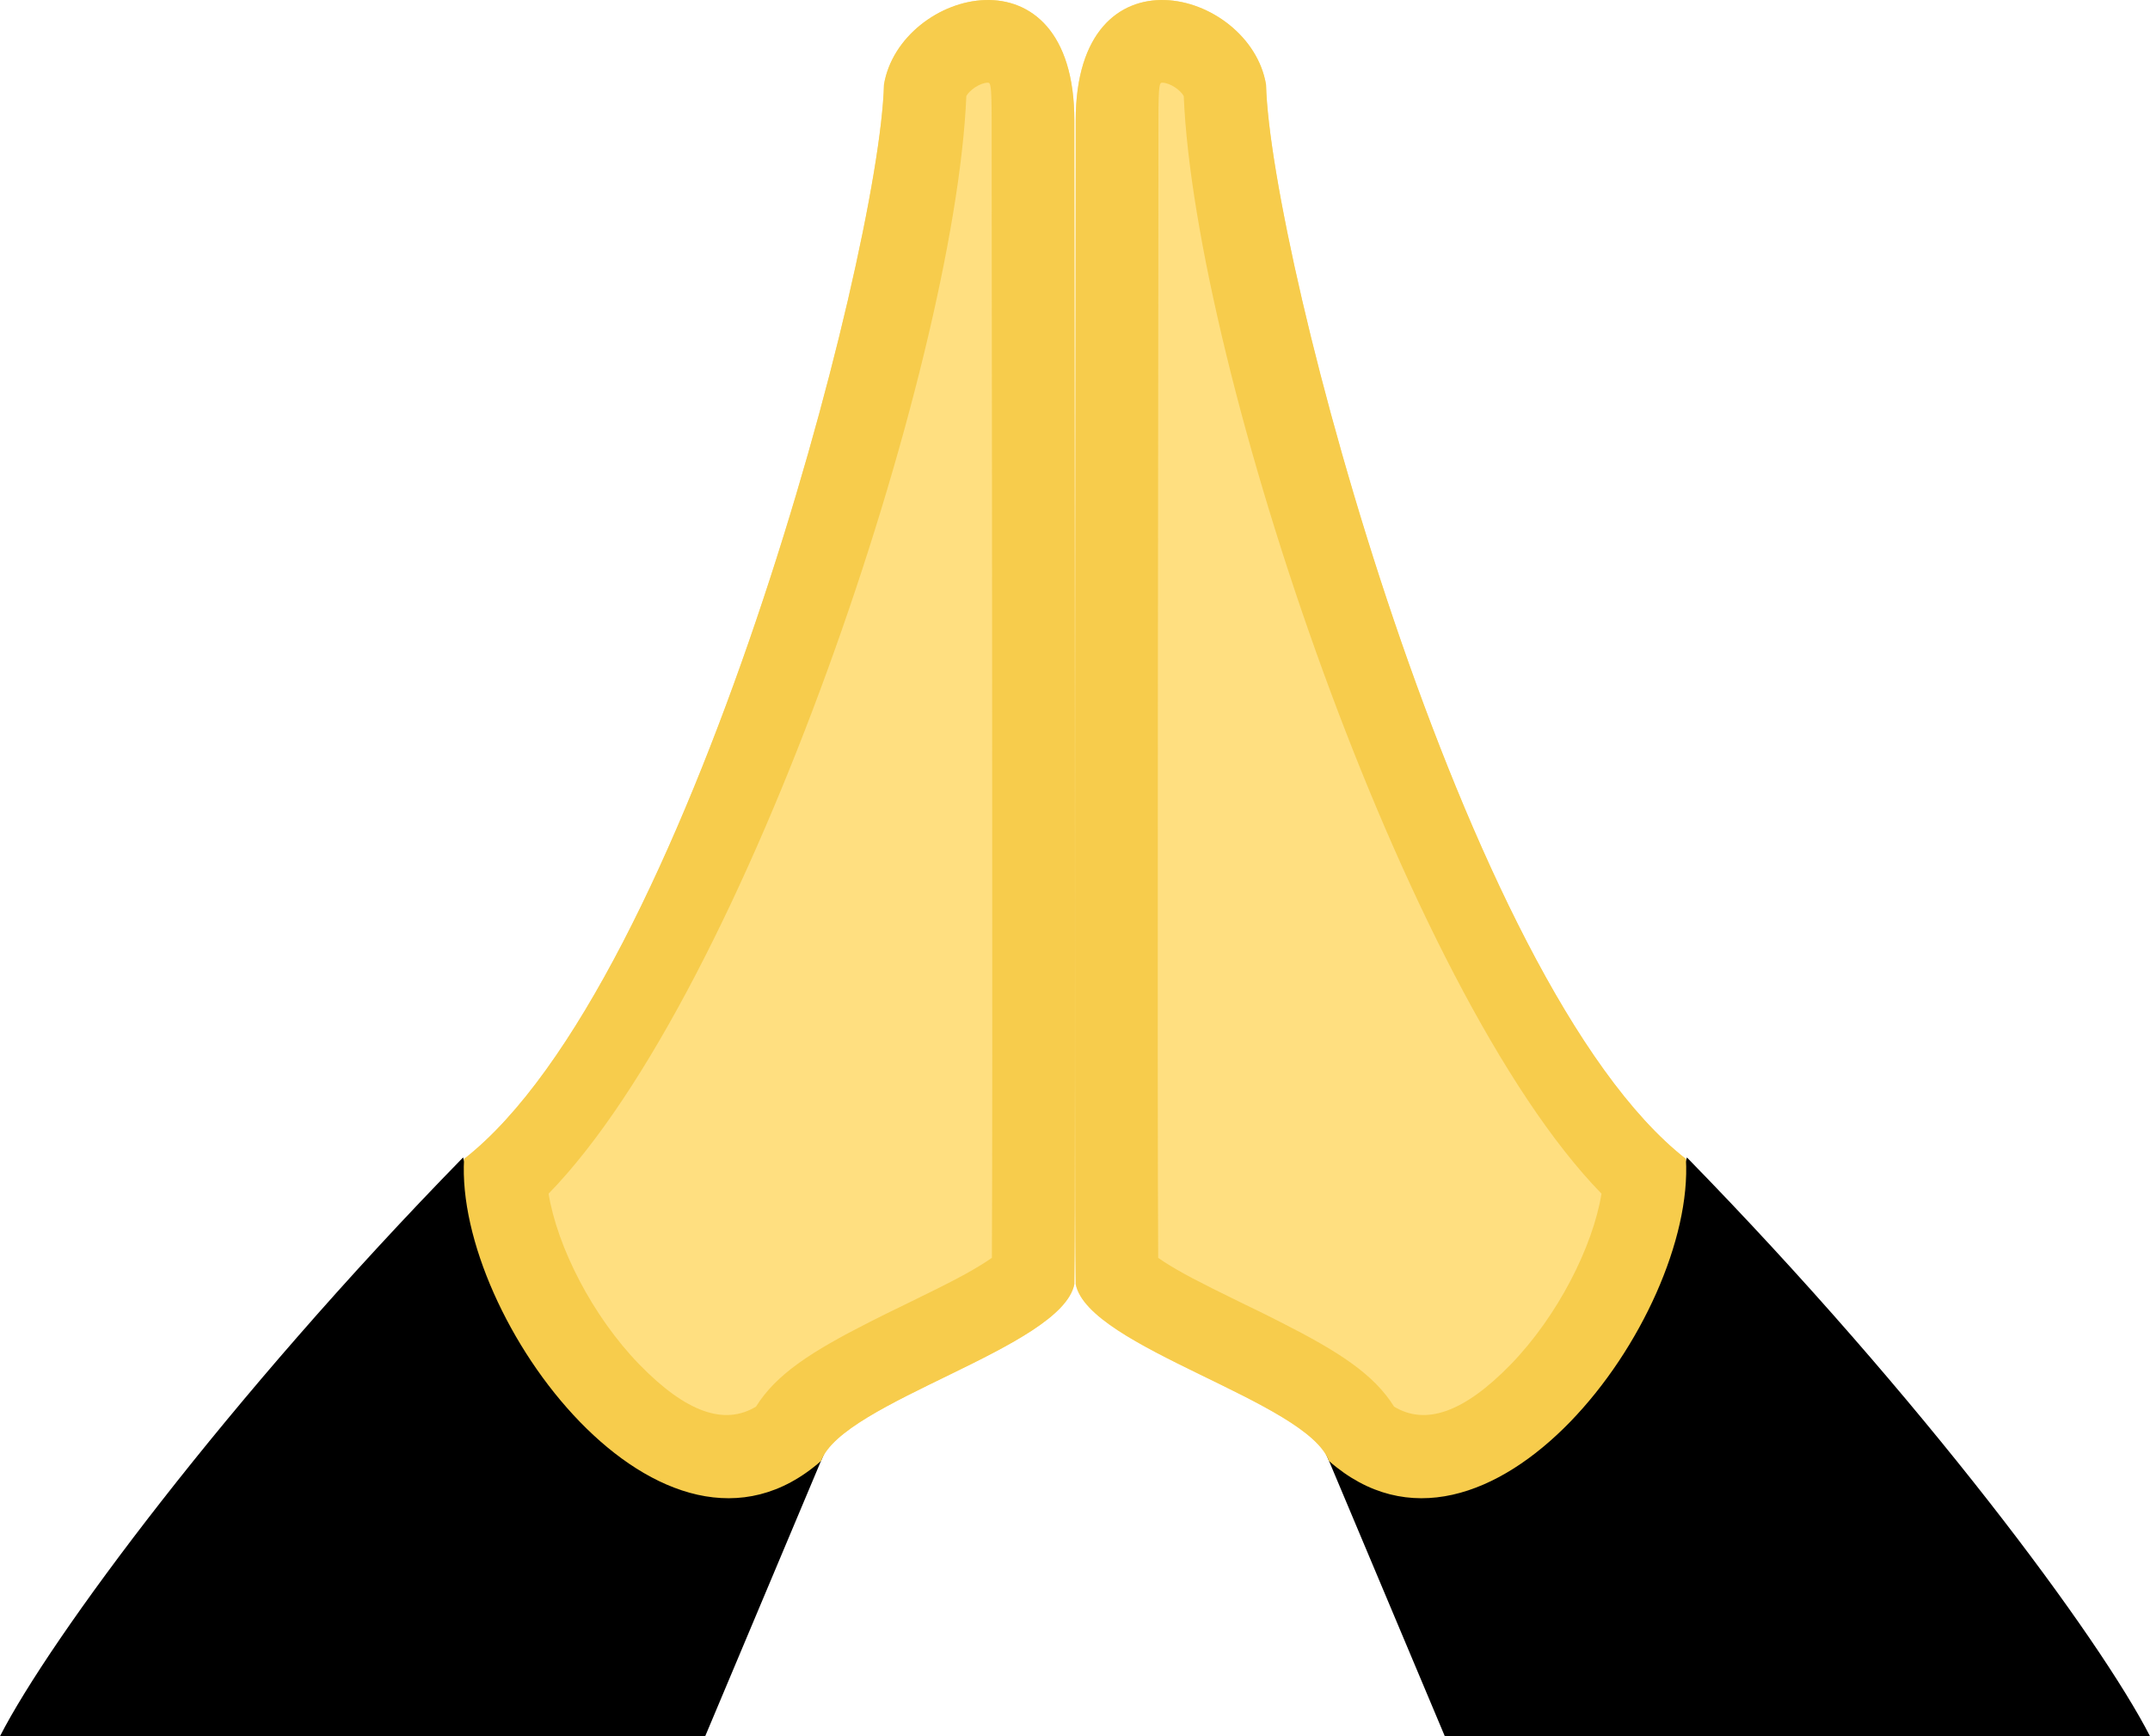 <?xml version="1.0" encoding="UTF-8"?>
<svg width="26px" height="21px" viewBox="0 0 26 21" version="1.1" xmlns="http://www.w3.org/2000/svg" xmlns:xlink="http://www.w3.org/1999/xlink">
    <!-- Generator: Sketch 52.6 (67491) - http://www.bohemiancoding.com/sketch -->
    <title>Hands</title>
    <desc>Created with Sketch.</desc>
    <g id="Hands" stroke="none" stroke-width="1" fill="none" fill-rule="evenodd">
        <path d="M13,11.715 C13,8.024 13.008,2.89 13.008,1.457 C13.008,-0.698 15.118,-0.127 15.31,1.023 C15.364,3.098 17.692,11.915 20.388,14.018 C20.5,15.955 17.977,19.346 16.071,17.671 C15.81,16.95 13.164,16.302 13.008,15.533 C13.002,15.069 13,13.604 13,11.774 C13,13.604 12.998,15.069 12.992,15.533 C12.836,16.302 10.19,16.95 9.929,17.671 C8.023,19.346 5.5,15.955 5.612,14.018 C8.308,11.915 10.636,3.098 10.69,1.023 C10.882,-0.127 12.992,-0.698 12.992,1.457 C12.992,2.89 13,8.024 13,11.715 Z" id="Combined-Shape" fill="#FFDF80" fill-rule="nonzero"></path>
        <path d="M0,21 C0.607,19.814 2.743,16.924 5.6,14 C6.71,17.642 8.176,18.808 10,17.5 L8.528,21 C3.352,21 0.51,21 0,21 Z M26,21 C25.49,21 22.648,21 17.472,21 L16,17.5 C17.824,18.808 19.29,17.642 20.4,14 C23.257,16.924 25.393,19.814 26,21 Z" id="Combined-Shape" fill="#000000"></path>
        <path d="M6.634,14.438 C6.739,15.08 7.163,15.918 7.731,16.503 C8.303,17.091 8.764,17.242 9.142,17.014 C9.389,16.62 9.808,16.35 10.519,15.989 C10.653,15.921 10.731,15.882 11.016,15.744 C11.504,15.506 11.731,15.387 11.922,15.263 C11.949,15.245 11.973,15.229 11.995,15.214 C12,14.273 12.001,11.928 11.998,8.38 C11.998,7.581 11.997,6.746 11.996,5.754 C11.994,4.342 11.994,3.57 11.993,3.151 C11.992,2.312 11.992,1.786 11.992,1.457 C11.992,1.015 11.978,0.999 11.944,1 C11.845,1.003 11.722,1.094 11.686,1.162 C11.547,4.45 9.024,11.984 6.634,14.438 Z M10.69,1.023 C10.882,-0.127 12.992,-0.698 12.992,1.457 C12.992,3.611 13.01,14.133 12.992,15.533 C12.836,16.302 10.19,16.95 9.929,17.671 C8.023,19.346 5.5,15.955 5.612,14.018 C8.308,11.915 10.636,3.098 10.69,1.023 Z" id="Path-6" fill="#F7CC4C" fill-rule="nonzero"></path>
        <path d="M14.025,14.438 C14.13,15.08 14.555,15.918 15.122,16.503 C15.694,17.091 16.156,17.242 16.533,17.014 C16.78,16.62 17.199,16.35 17.911,15.989 C18.044,15.921 18.122,15.882 18.407,15.744 C18.895,15.506 19.122,15.387 19.314,15.263 C19.34,15.245 19.365,15.229 19.386,15.214 C19.392,14.273 19.393,11.928 19.39,8.38 C19.389,7.581 19.388,6.746 19.387,5.754 C19.386,4.342 19.385,3.57 19.384,3.151 C19.384,2.312 19.383,1.786 19.383,1.457 C19.383,1.015 19.37,0.999 19.335,1 C19.237,1.003 19.113,1.094 19.077,1.162 C18.938,4.45 16.415,11.984 14.025,14.438 Z M18.082,1.023 C18.274,-0.127 20.383,-0.698 20.383,1.457 C20.383,3.611 20.402,14.133 20.383,15.533 C20.227,16.302 17.581,16.95 17.321,17.671 C15.414,19.346 12.891,15.955 13.004,14.018 C15.699,11.915 18.027,3.098 18.082,1.023 Z" id="Path-6" fill="#F7CC4C" fill-rule="nonzero" transform="translate(16.696, 9.061) scale(-1, 1) translate(-16.696, -9.061) "></path>
    </g>
</svg>
